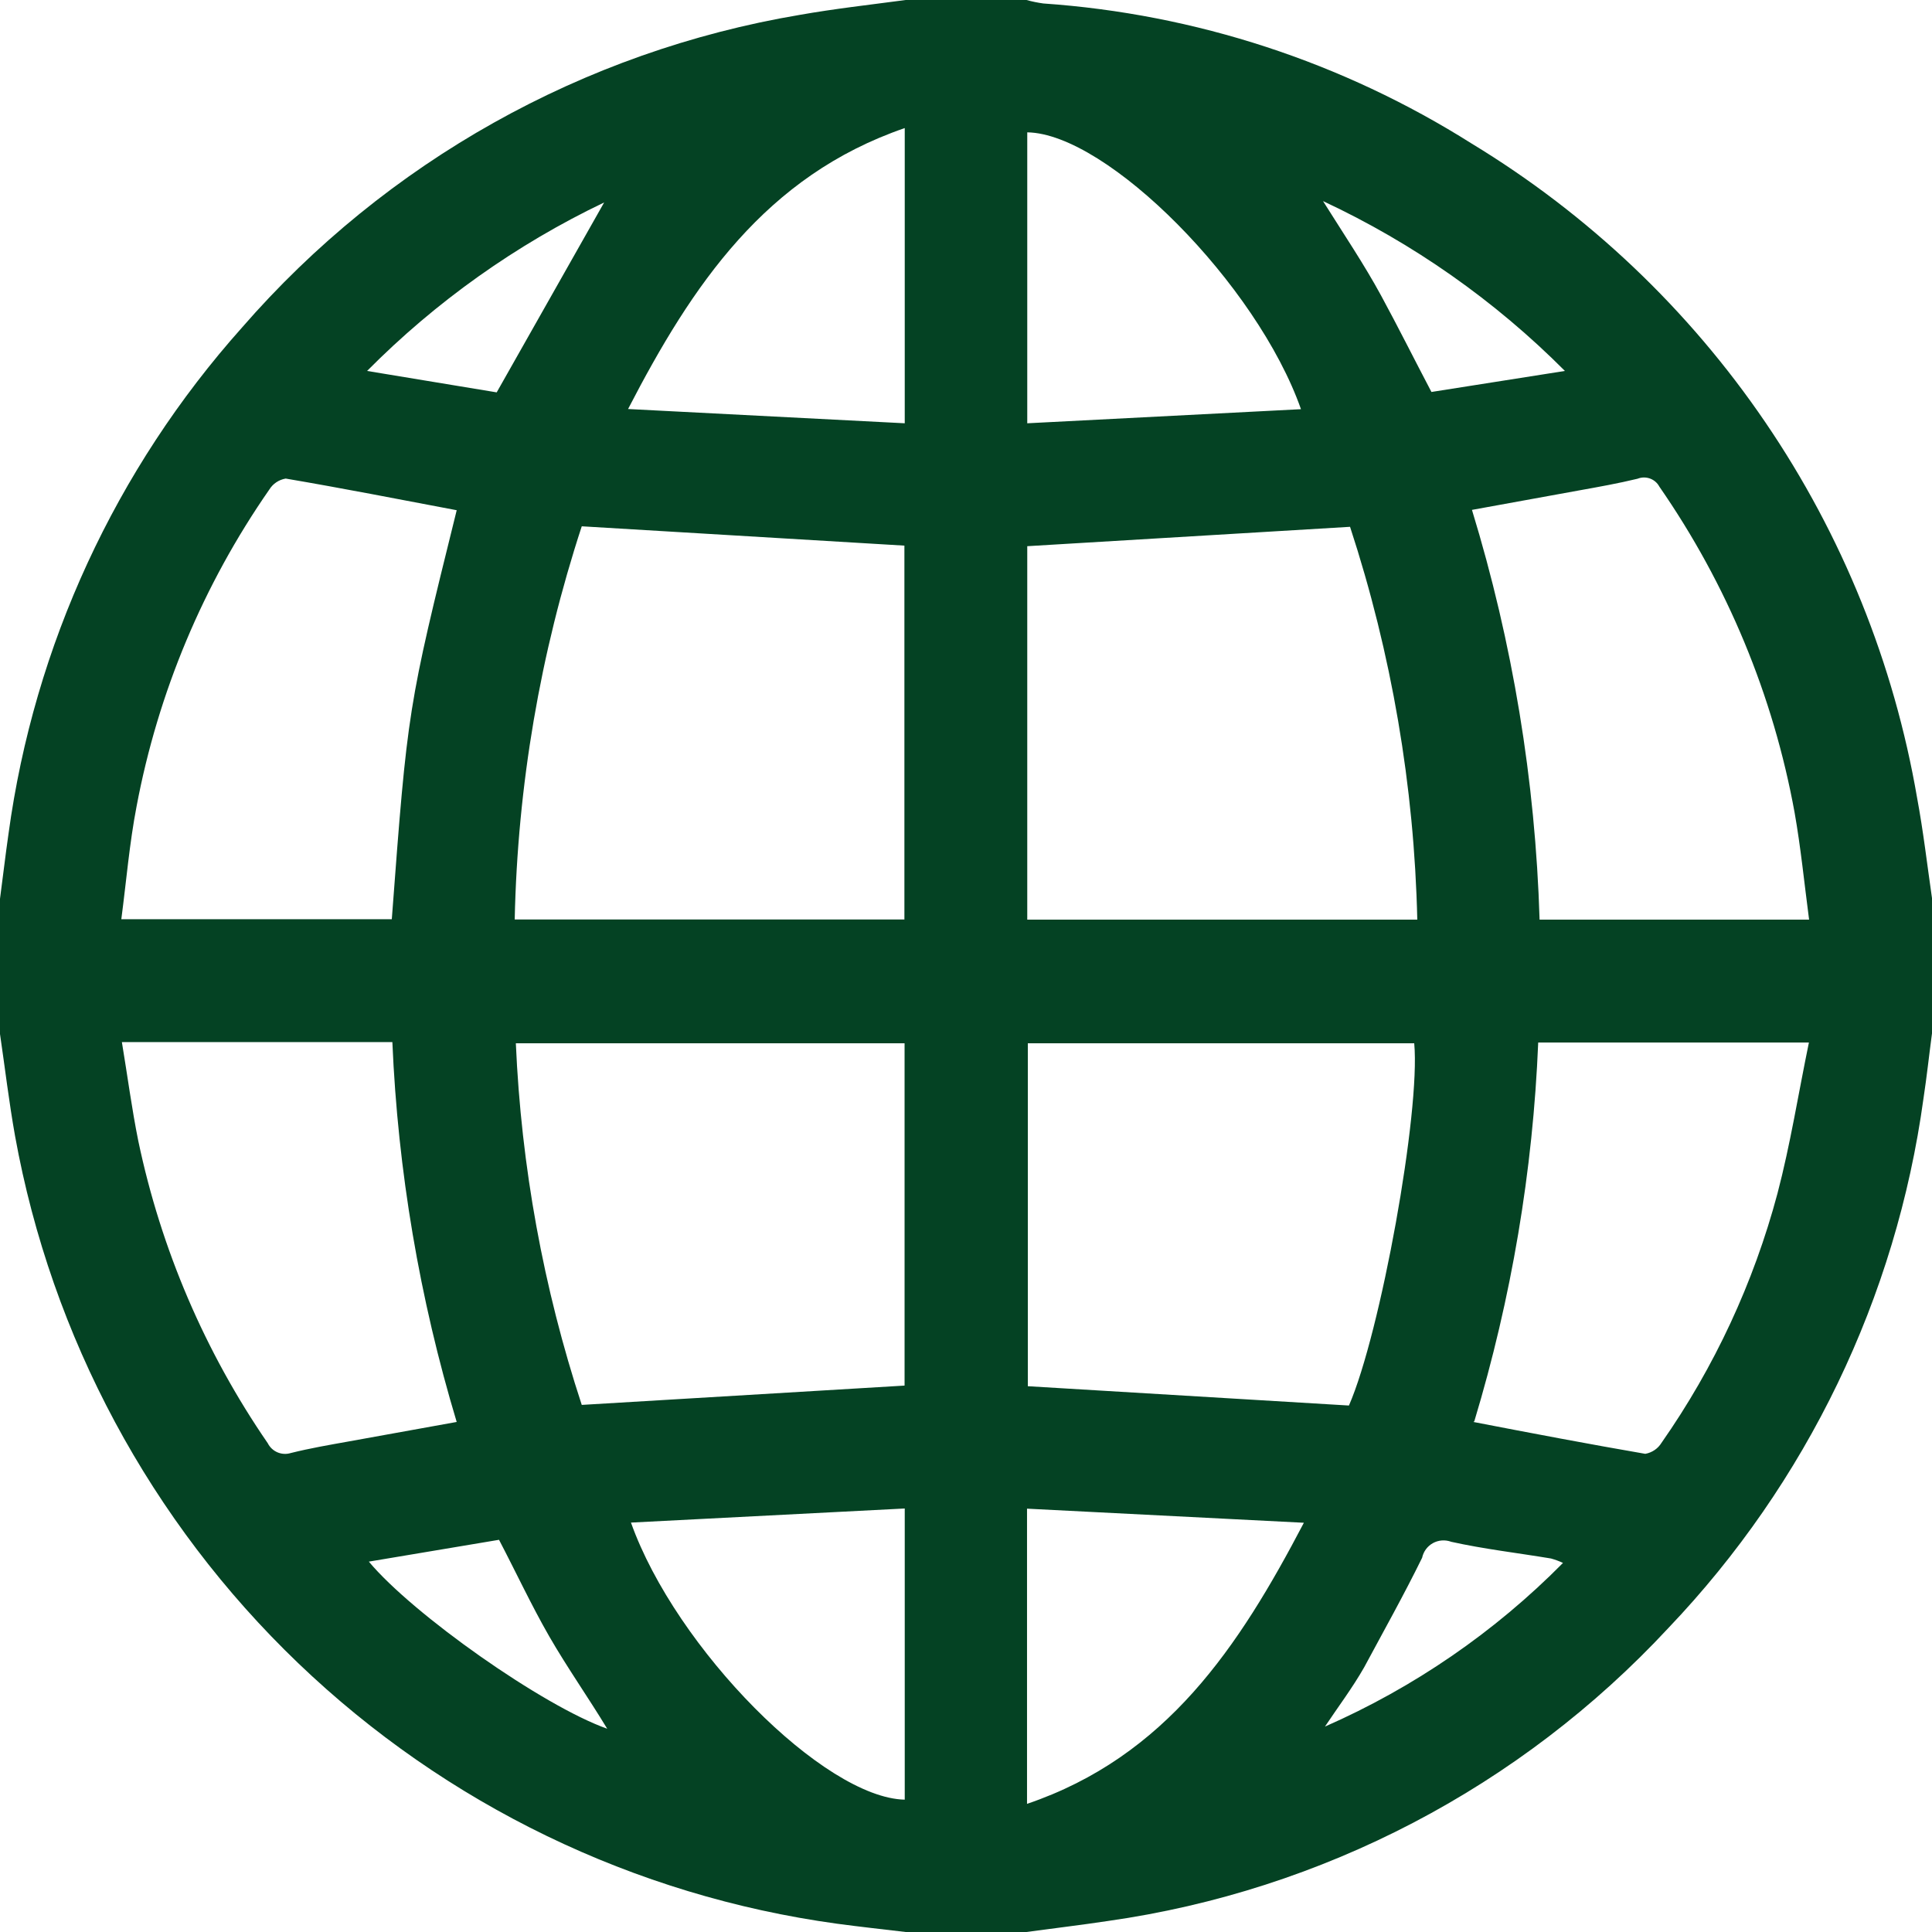 <svg width="34" height="34" viewBox="0 0 34 34" fill="none" xmlns="http://www.w3.org/2000/svg">
<path d="M0 18.197V15.817C0.051 15.436 0.095 15.052 0.15 14.671C0.602 11.358 2.034 8.257 4.26 5.763C6.795 2.848 10.264 0.904 14.073 0.262C14.692 0.153 15.3 0.085 15.939 0H18.064C18.162 0.027 18.26 0.047 18.36 0.061C21.038 0.246 23.628 1.093 25.898 2.526C27.953 3.773 29.716 5.446 31.068 7.433C32.421 9.419 33.331 11.673 33.738 14.042C33.847 14.627 33.915 15.218 34 15.806V18.186C33.949 18.567 33.908 18.951 33.85 19.332C33.37 22.833 31.798 26.095 29.359 28.652C26.76 31.449 23.279 33.269 19.499 33.806C19.02 33.878 18.54 33.935 18.061 34H15.939C15.534 33.952 15.13 33.908 14.729 33.854H14.729C11.164 33.364 7.846 31.759 5.248 29.269C2.651 26.78 0.906 23.532 0.265 19.992C0.156 19.38 0.088 18.795 1.85285e-05 18.197L0 18.197ZM15.916 16.194V9.602L10.238 9.262C9.506 11.497 9.108 13.829 9.058 16.181H15.915L15.916 16.194ZM23.759 9.271L18.078 9.612V16.184H24.942C24.888 13.835 24.49 11.505 23.759 9.272L23.759 9.271ZM10.238 24.724L15.919 24.384V18.36H9.078C9.172 20.524 9.562 22.666 10.238 24.724L10.238 24.724ZM24.888 18.36H18.088V24.395L23.739 24.735C24.296 23.46 25 19.563 24.888 18.36V18.36ZM8.037 8.979C7.017 8.786 6.028 8.592 5.028 8.422C4.908 8.442 4.803 8.512 4.739 8.616C3.577 10.288 2.781 12.187 2.404 14.188C2.278 14.841 2.223 15.507 2.135 16.177H6.895C7.174 12.465 7.174 12.465 8.037 8.98L8.037 8.979ZM27.077 16.184H31.837C31.752 15.538 31.691 14.916 31.582 14.3C31.207 12.24 30.395 10.285 29.202 8.564C29.129 8.427 28.963 8.367 28.818 8.425C28.478 8.507 28.138 8.568 27.781 8.632L25.905 8.973H25.904C26.62 11.313 27.02 13.738 27.094 16.184L27.077 16.184ZM8.037 25.024C7.383 22.852 7.002 20.606 6.905 18.339H2.145C2.244 18.934 2.319 19.512 2.434 20.08C2.834 21.986 3.608 23.793 4.712 25.398C4.787 25.547 4.958 25.62 5.117 25.571C5.457 25.486 5.797 25.428 6.137 25.367L8.037 25.024ZM25.928 25.024C26.948 25.221 27.968 25.415 28.954 25.585C29.073 25.564 29.177 25.494 29.24 25.391C30.171 24.06 30.861 22.575 31.28 21.005C31.508 20.138 31.647 19.251 31.834 18.346H27.07C26.977 20.607 26.599 22.847 25.945 25.014L25.928 25.024ZM11.104 26.795C11.896 29.019 14.504 31.64 15.922 31.671V26.547L11.104 26.795ZM18.081 7.449L22.895 7.201C22.12 4.998 19.482 2.349 18.078 2.329V7.449L18.081 7.449ZM15.922 2.254C13.47 3.097 12.182 5.015 11.053 7.198L15.922 7.449V2.254ZM22.946 26.798L18.074 26.55L18.074 31.745C20.525 30.912 21.8 28.988 22.946 26.798L22.946 26.798ZM27.54 6.528C26.307 5.29 24.866 4.278 23.283 3.539C23.657 4.134 24.007 4.654 24.303 5.198C24.599 5.743 24.891 6.327 25.191 6.898L27.54 6.528ZM10.686 30.423C10.346 29.862 9.979 29.342 9.666 28.798C9.353 28.254 9.081 27.669 8.782 27.098L6.491 27.482C7.266 28.41 9.554 30.022 10.686 30.423V30.423ZM10.632 3.563V3.563C9.081 4.305 7.67 5.308 6.46 6.528L8.741 6.905L10.632 3.563ZM23.317 30.385C24.882 29.698 26.304 28.721 27.506 27.505C27.438 27.473 27.367 27.447 27.295 27.427C26.707 27.329 26.115 27.261 25.534 27.132V27.131C25.429 27.094 25.313 27.103 25.216 27.157C25.119 27.211 25.05 27.305 25.027 27.414C24.707 28.067 24.347 28.709 24.007 29.342C23.8 29.705 23.548 30.039 23.317 30.385L23.317 30.385Z" fill="#044223"/>
</svg>
